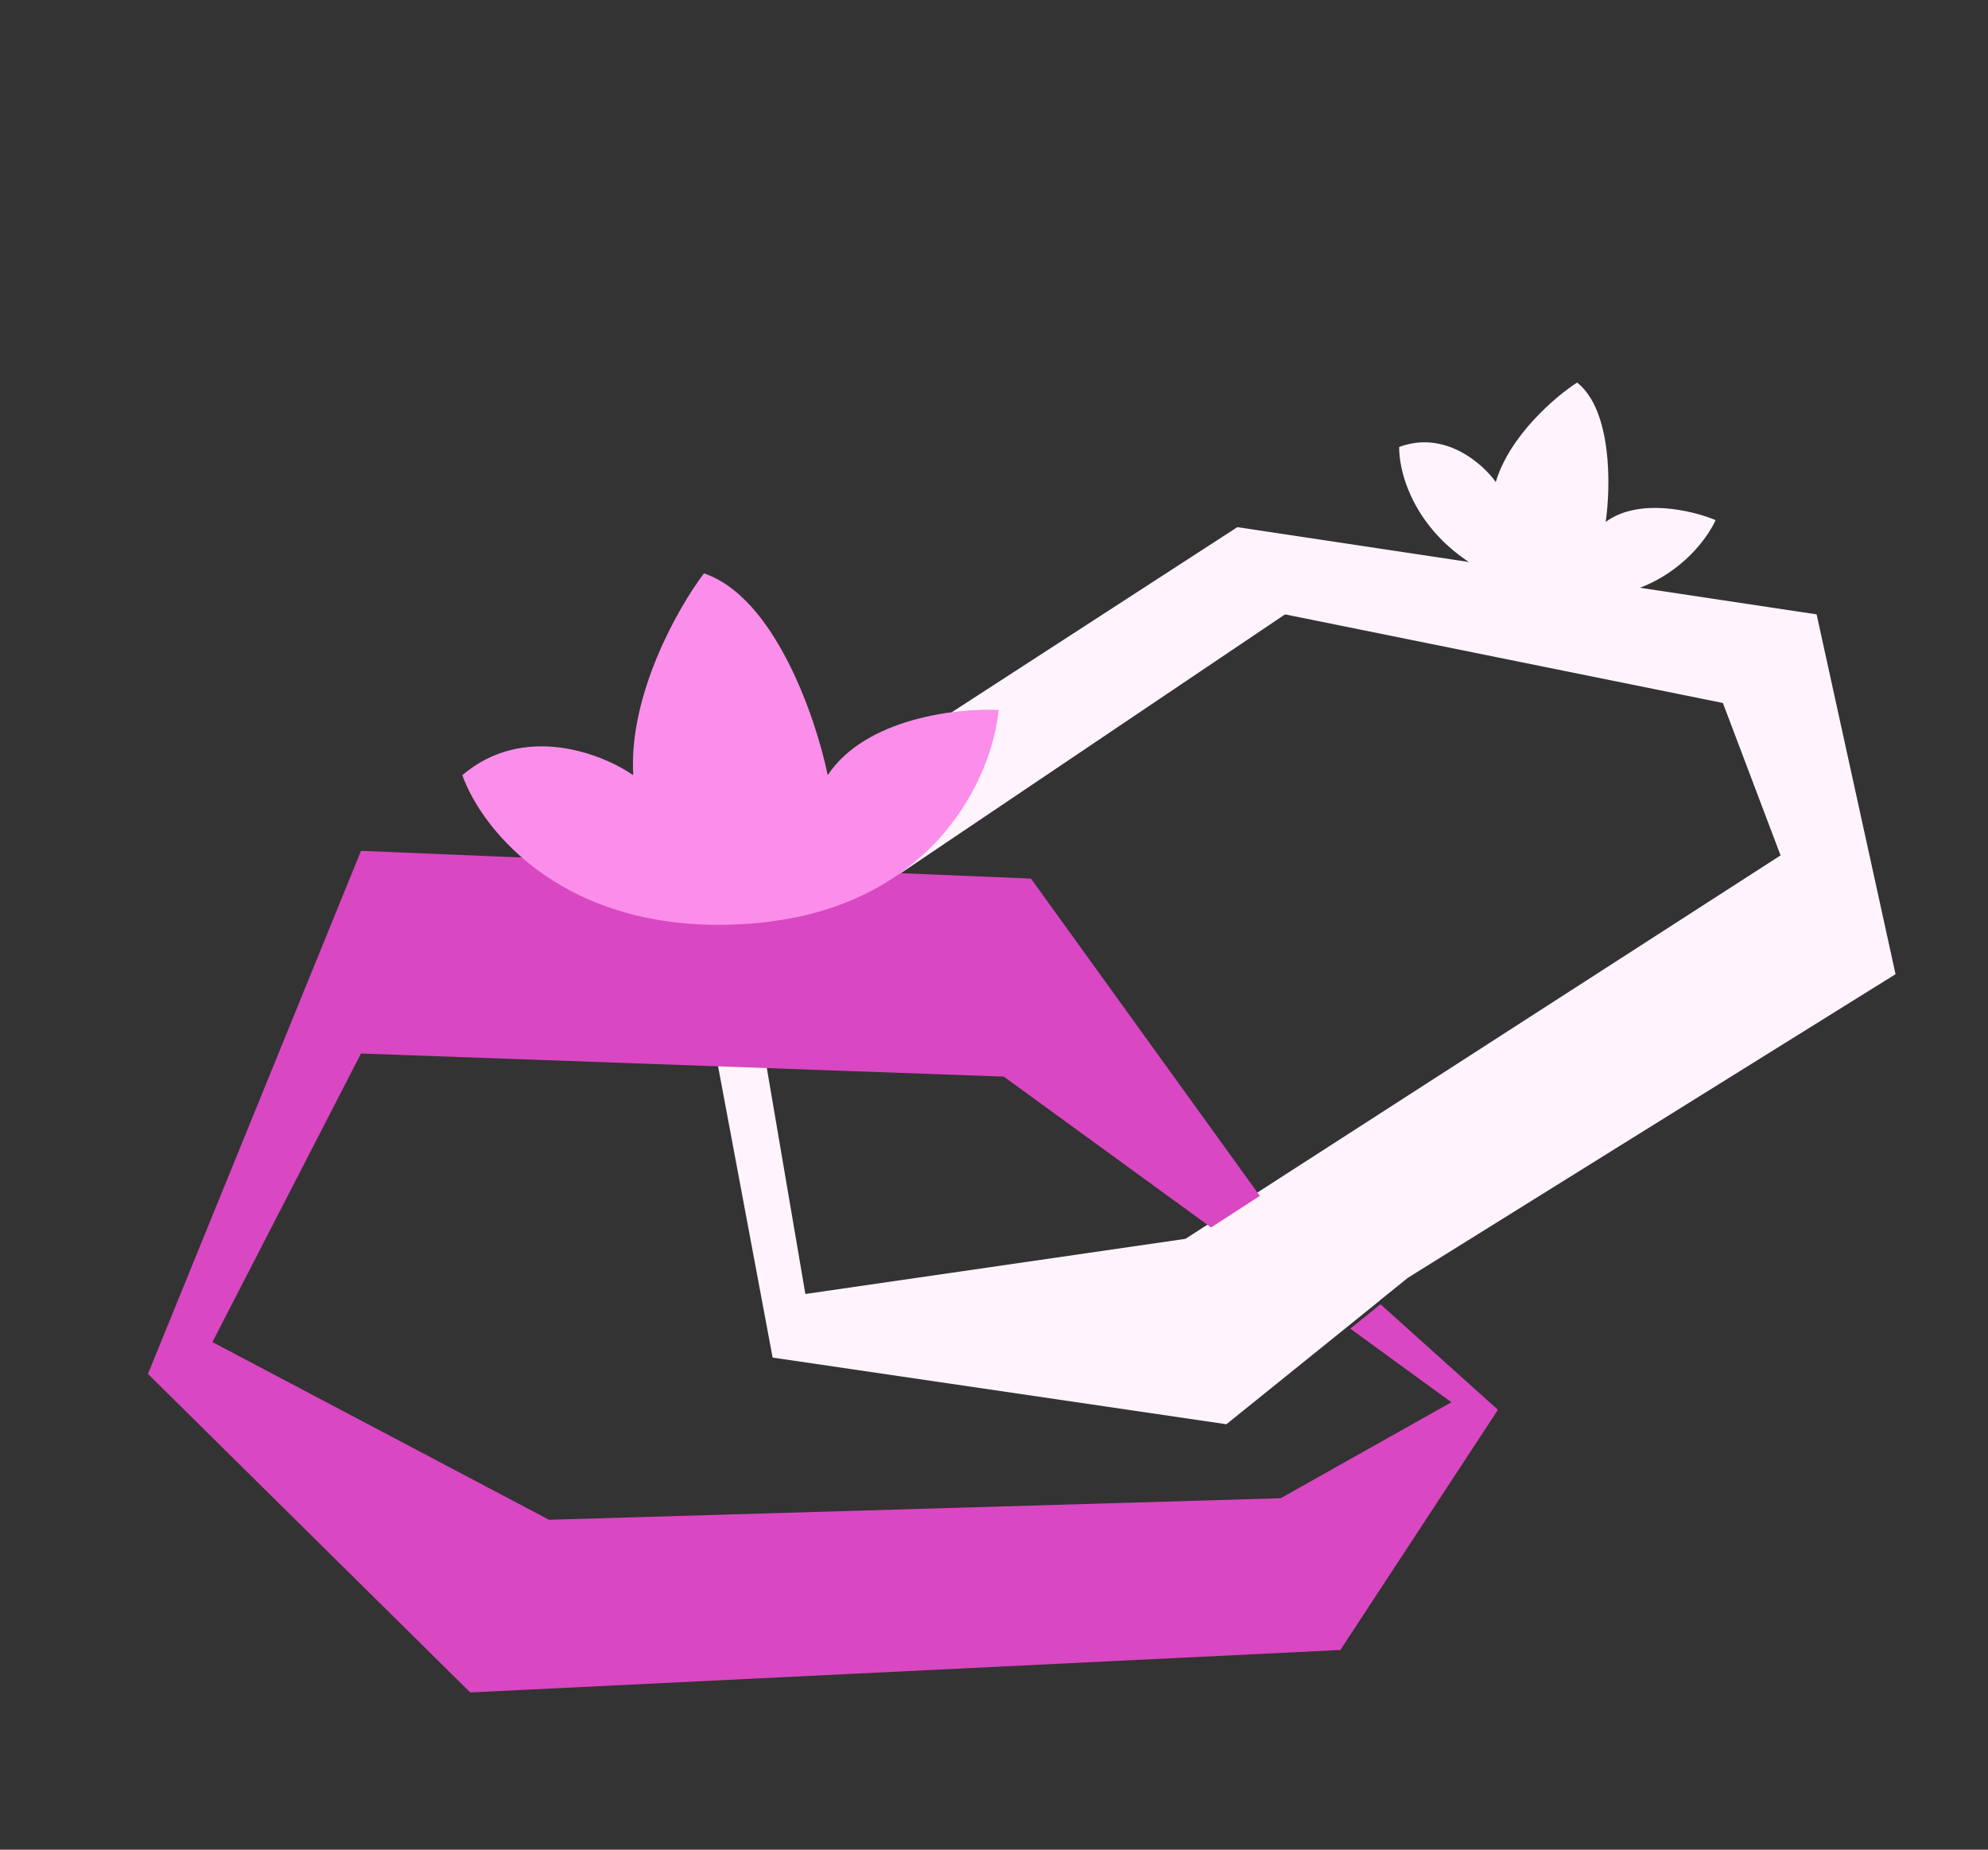 <svg width="215" height="200" viewBox="0 0 215 200" fill="none" xmlns="http://www.w3.org/2000/svg">
<rect x="0" y="0" width="215" height="200" fill="#333333" stroke="none"/>
<path d="M205 105.337L196.465 66.431L133.817 57L74 95.76L83.559 146.791L132.632 154L148.904 140.886L149.36 140.503L152.272 138.157L205 105.337ZM87.099 139.916L81.2 105.337L138.975 66.431L186.329 76.012L192.566 92.491L136.792 128.427L136.238 128.783L130.932 132.202L128.203 133.953L87.099 139.916Z" fill="#FFF4FD"/>
<path d="M149.298 141.027L146.033 143.667L156.966 151.619L138.5 162L59.374 164.329L22.971 145.114L39.042 113.913L108.557 116.412L130.98 132.722L136.251 129.309L111.5 95L39.042 92L16 148.558L50.854 183L144.96 178.408L162 152.435L149.298 141.027Z" fill="#D947C2"/>
<path d="M81.231 99.861C61.345 101.401 52.124 89.807 50 83.818C56.629 78.171 65.084 81.465 68.484 83.818C67.974 75.091 73.37 65.636 76.132 62C83.78 64.567 88.242 77.615 89.516 83.818C93.596 77.658 103.538 76.545 108 76.759C107.363 83.818 101.116 98.32 81.231 99.861Z" fill="#FB8EEA"/>
<path d="M165.678 63.802C154.124 60.594 151.291 52.15 151.319 48.33C156.224 46.498 160.327 50.094 161.765 52.121C163.267 47.085 168.256 42.849 170.563 41.361C174.359 44.38 174.203 52.669 173.651 56.436C177.22 53.791 183.067 55.202 185.545 56.238C183.737 60.097 177.232 67.011 165.678 63.802Z" fill="#FFF4FD"/>
</svg>
